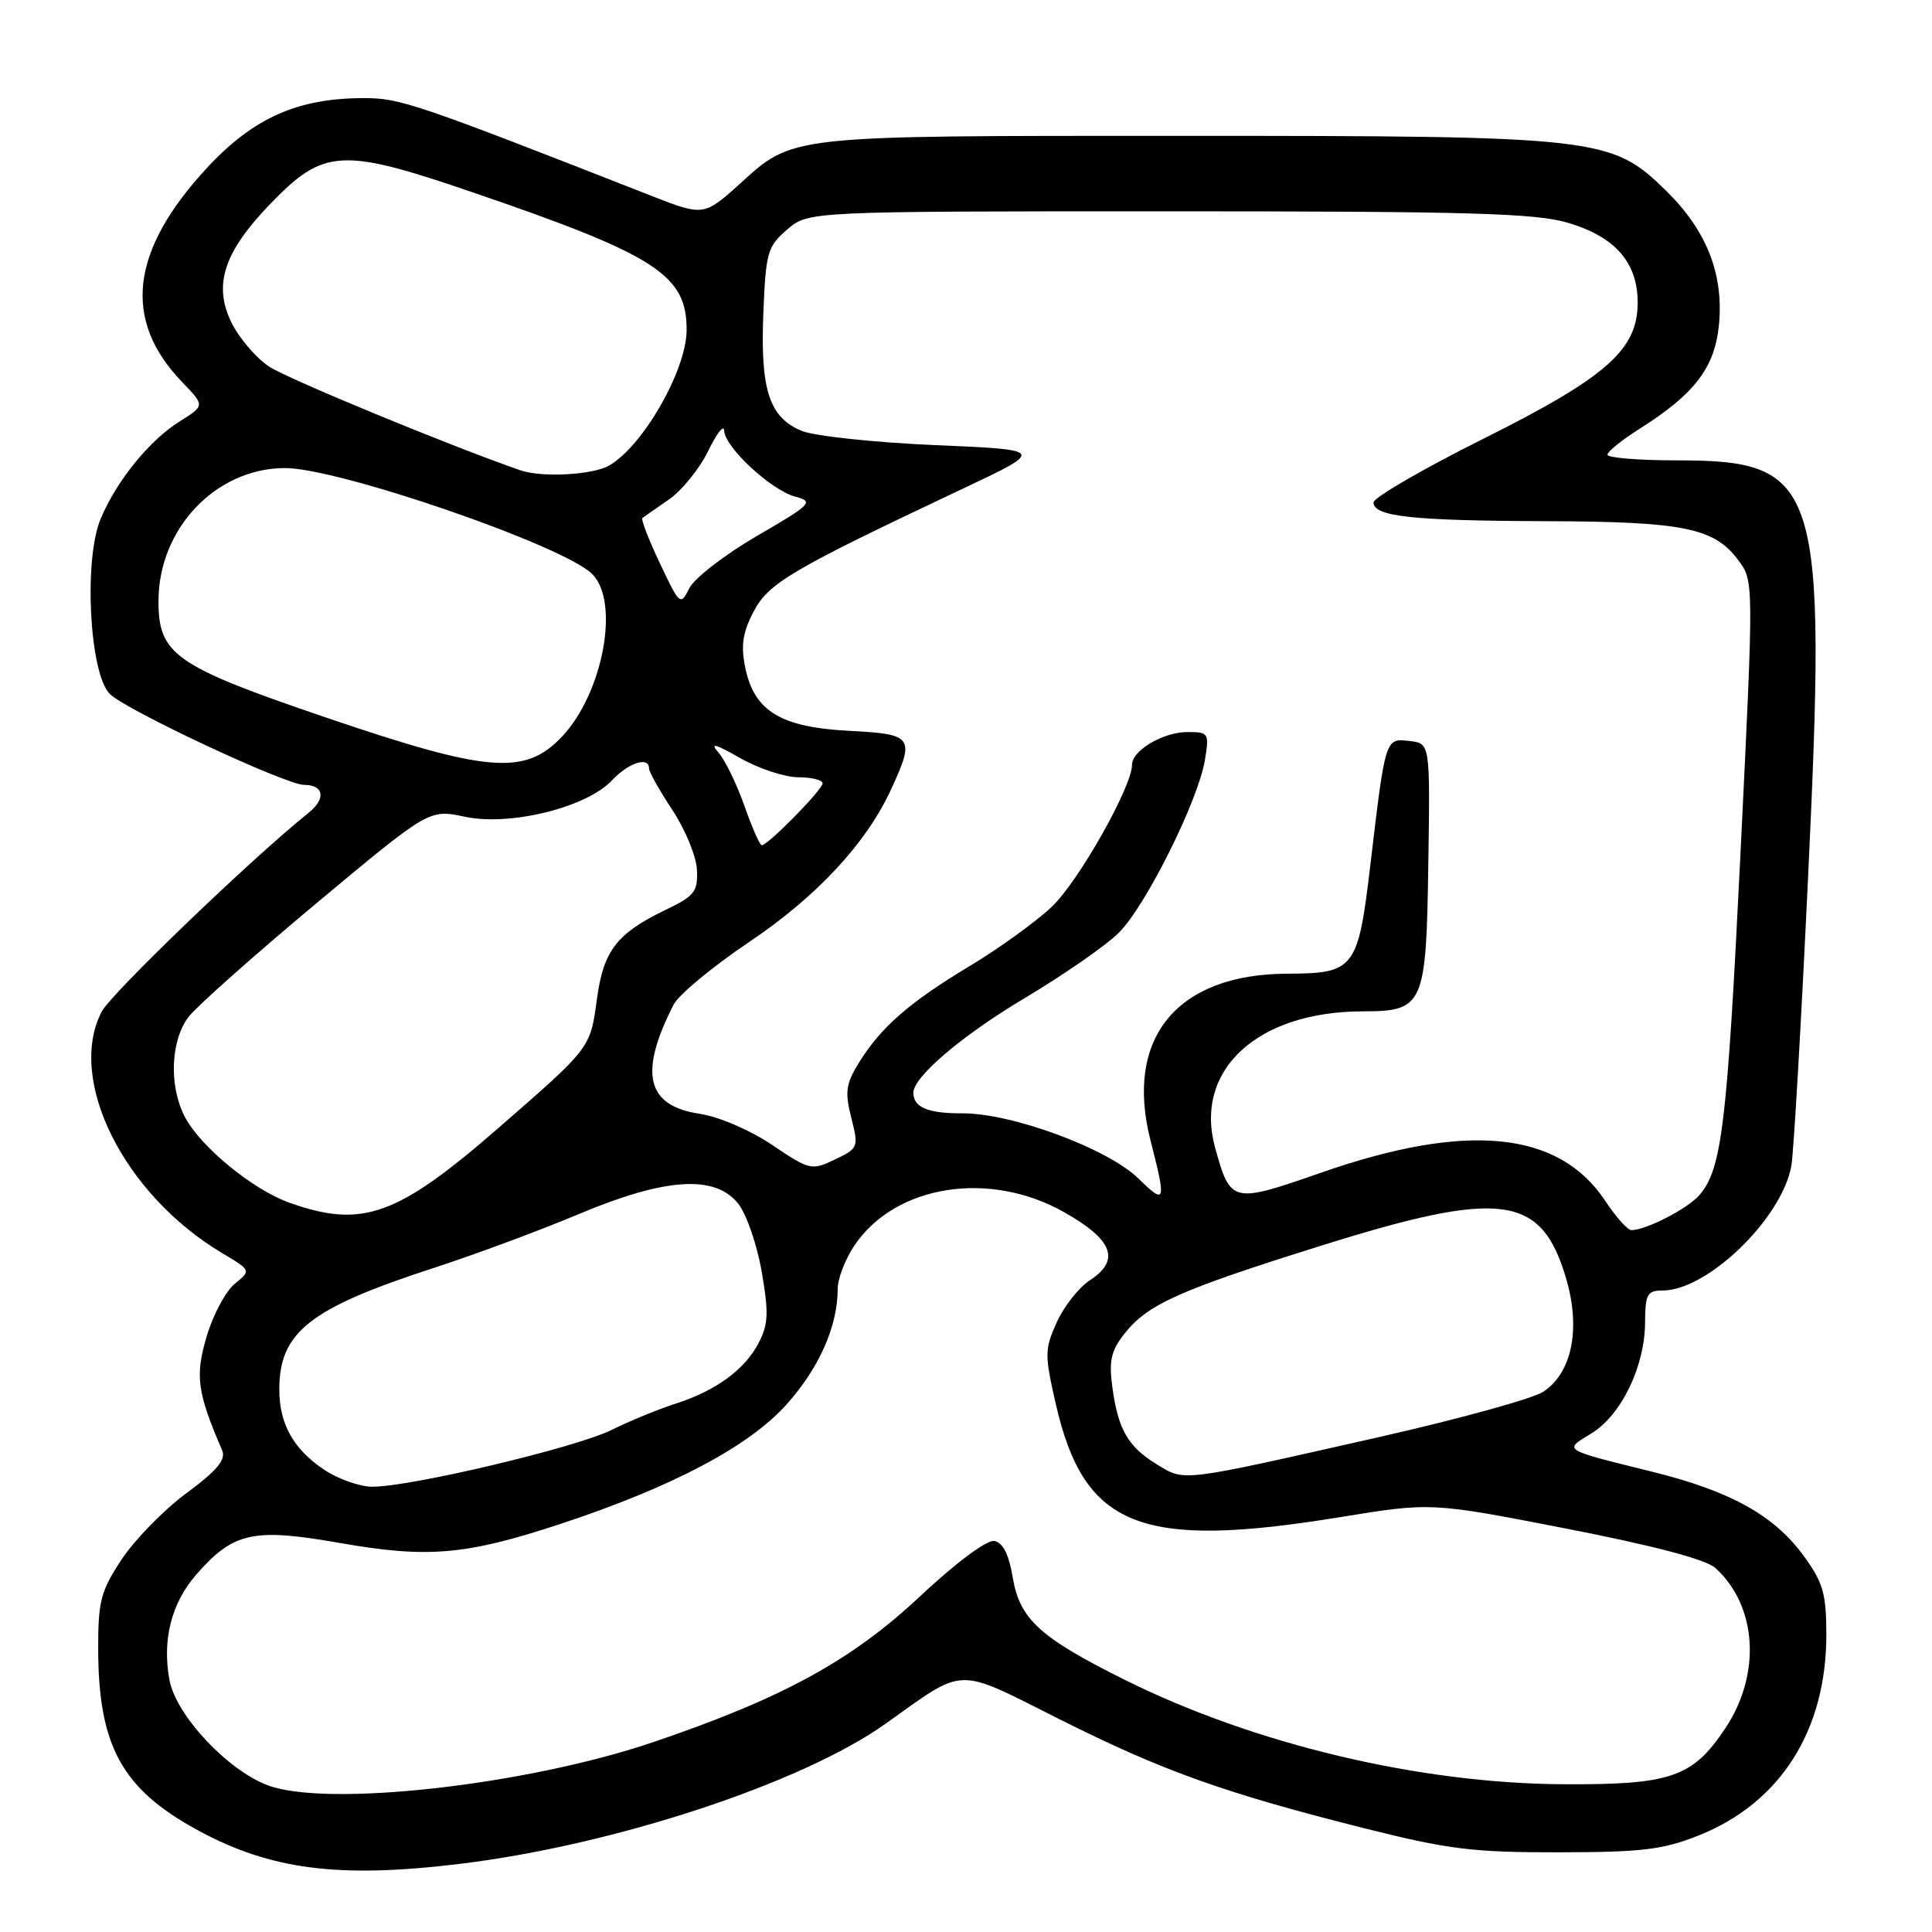 <?xml version="1.0" encoding="UTF-8" standalone="no"?>
<!DOCTYPE svg PUBLIC "-//W3C//DTD SVG 1.1//EN" "http://www.w3.org/Graphics/SVG/1.1/DTD/svg11.dtd" >
<svg xmlns="http://www.w3.org/2000/svg" xmlns:xlink="http://www.w3.org/1999/xlink" version="1.1" viewBox="0 0 256 256">
 <g >
 <path fill="currentColor"
d=" M 61.03 246.96 C 81.48 244.46 106.28 236.28 117.36 228.39 C 128.03 220.79 126.51 220.83 140.30 227.76 C 154.02 234.65 162.14 237.56 180.68 242.23 C 191.89 245.05 195.14 245.46 206.50 245.44 C 217.58 245.43 220.33 245.10 225.10 243.20 C 235.90 238.90 242.00 229.30 242.00 216.61 C 242.00 211.21 241.58 209.71 239.04 206.22 C 235.14 200.83 229.36 197.60 219.00 195.03 C 206.86 192.02 207.15 192.20 210.86 189.94 C 214.82 187.53 217.95 181.07 217.98 175.25 C 218.00 171.49 218.26 171.00 220.30 171.00 C 226.25 171.00 236.09 161.48 237.36 154.50 C 237.67 152.85 238.66 135.63 239.58 116.23 C 242.06 63.87 241.16 61.00 222.10 61.00 C 217.09 61.00 213.00 60.66 213.00 60.25 C 213.00 59.84 214.92 58.29 217.25 56.82 C 224.57 52.19 227.22 48.71 227.77 43.03 C 228.42 36.31 226.13 30.52 220.74 25.25 C 213.53 18.18 211.91 18.00 156.76 18.00 C 103.88 18.00 105.23 17.85 97.86 24.51 C 93.35 28.58 93.11 28.62 86.52 26.03 C 55.03 13.68 53.04 13.00 48.22 13.00 C 39.45 13.00 33.57 15.62 27.43 22.24 C 17.26 33.23 16.20 42.39 24.13 50.62 C 27.15 53.75 27.15 53.75 23.82 55.83 C 19.80 58.34 15.43 63.73 13.33 68.76 C 11.06 74.19 11.86 89.32 14.56 91.96 C 16.77 94.13 37.88 104.00 40.29 104.00 C 42.94 104.00 43.22 105.84 40.87 107.72 C 33.37 113.72 14.71 131.66 13.47 134.05 C 8.82 143.06 16.38 158.24 29.40 166.02 C 33.29 168.34 33.29 168.34 31.11 170.11 C 29.91 171.08 28.23 174.21 27.39 177.07 C 25.83 182.31 26.12 184.49 29.43 192.16 C 29.97 193.41 28.80 194.82 24.72 197.84 C 21.73 200.05 17.87 203.99 16.14 206.60 C 13.36 210.80 13.00 212.15 13.01 218.42 C 13.02 231.32 16.14 237.04 26.18 242.50 C 35.85 247.77 44.94 248.93 61.03 246.96 Z  M 35.50 236.57 C 30.16 234.58 23.33 227.29 22.46 222.63 C 21.46 217.30 22.71 212.40 26.04 208.60 C 30.95 203.01 33.56 202.44 45.02 204.45 C 56.69 206.50 61.72 206.07 74.32 201.91 C 89.08 197.03 99.20 191.68 104.19 186.13 C 108.53 181.30 111.00 175.74 111.00 170.78 C 111.00 169.41 112.01 166.81 113.25 164.98 C 118.69 156.98 131.11 155.03 141.00 160.62 C 147.48 164.28 148.50 166.97 144.42 169.64 C 142.93 170.62 140.95 173.14 140.01 175.24 C 138.41 178.79 138.41 179.54 139.90 186.04 C 143.65 202.40 151.08 205.35 177.57 201.03 C 189.64 199.06 189.64 199.06 207.50 202.54 C 219.09 204.80 226.04 206.63 227.29 207.76 C 232.82 212.77 233.40 221.77 228.65 228.95 C 224.30 235.52 221.43 236.51 207.00 236.42 C 188.01 236.30 166.22 231.11 149.17 222.65 C 137.81 217.01 135.11 214.56 134.19 209.01 C 133.69 205.99 132.90 204.41 131.77 204.19 C 130.77 204.00 126.73 207.01 121.82 211.60 C 112.79 220.06 103.59 225.07 86.50 230.86 C 69.69 236.55 43.40 239.50 35.50 236.57 Z  M 42.91 194.72 C 38.89 192.01 37.03 188.70 37.01 184.20 C 36.98 176.53 40.97 173.37 57.50 168.00 C 63.00 166.21 71.64 163.00 76.70 160.87 C 88.16 156.05 94.77 155.62 97.83 159.51 C 98.91 160.88 100.31 164.93 100.93 168.50 C 101.87 173.92 101.81 175.47 100.54 177.92 C 98.71 181.47 94.85 184.29 89.50 186.00 C 87.30 186.70 83.47 188.27 81.00 189.49 C 76.23 191.84 54.46 197.00 49.33 197.00 C 47.66 197.00 44.77 195.97 42.91 194.72 Z  M 153.31 194.05 C 149.46 191.70 148.16 189.44 147.39 183.79 C 146.92 180.32 147.22 178.97 149.00 176.72 C 152.07 172.83 156.18 170.98 174.83 165.13 C 199.00 157.54 204.27 158.25 207.55 169.51 C 209.47 176.14 208.28 181.93 204.48 184.42 C 203.10 185.33 193.32 188.02 182.74 190.42 C 156.15 196.43 157.04 196.32 153.31 194.05 Z  M 212.70 159.12 C 206.56 149.84 194.37 148.64 175.01 155.40 C 163.26 159.50 163.05 159.45 161.01 152.08 C 158.17 141.79 166.59 134.02 180.60 134.01 C 188.65 134.00 188.99 133.24 189.26 114.41 C 189.50 98.50 189.50 98.50 186.78 98.19 C 183.55 97.81 183.58 97.71 181.60 114.44 C 179.95 128.42 179.52 128.99 170.56 129.02 C 155.93 129.07 148.98 137.56 152.45 151.12 C 154.56 159.36 154.46 159.69 150.86 156.17 C 146.79 152.19 134.12 147.50 127.50 147.52 C 122.98 147.54 121.06 146.74 121.02 144.83 C 120.97 142.74 127.39 137.26 135.72 132.29 C 140.95 129.17 146.60 125.25 148.27 123.57 C 151.84 120.01 158.80 106.03 159.66 100.69 C 160.24 97.14 160.15 97.00 157.35 97.00 C 154.13 97.00 150.00 99.44 150.00 101.33 C 150.00 104.25 142.90 116.81 139.37 120.15 C 137.24 122.16 132.35 125.69 128.50 128.00 C 120.50 132.81 116.73 136.10 113.82 140.80 C 112.08 143.61 111.93 144.68 112.80 148.11 C 113.79 152.02 113.74 152.16 110.63 153.64 C 107.54 155.12 107.29 155.06 102.31 151.71 C 99.37 149.73 95.26 147.97 92.69 147.58 C 85.64 146.52 84.62 142.19 89.26 133.11 C 89.94 131.80 94.42 128.08 99.24 124.84 C 108.27 118.77 114.82 111.71 118.12 104.50 C 121.26 97.66 120.97 97.27 112.55 96.84 C 103.49 96.38 99.95 94.25 98.76 88.51 C 98.15 85.58 98.40 83.84 99.83 81.09 C 101.81 77.26 104.76 75.53 127.50 64.79 C 138.50 59.60 138.50 59.60 123.88 58.98 C 115.84 58.63 107.89 57.78 106.22 57.09 C 101.92 55.31 100.73 51.63 101.15 41.45 C 101.47 33.45 101.70 32.65 104.31 30.41 C 107.11 28.00 107.11 28.00 154.87 28.00 C 194.73 28.00 203.49 28.25 207.76 29.52 C 214.03 31.38 217.00 34.78 217.00 40.10 C 217.00 46.36 212.86 50.00 196.37 58.23 C 188.47 62.18 182.00 65.94 182.00 66.58 C 182.00 68.44 187.11 69.00 204.88 69.06 C 223.13 69.12 227.15 69.94 230.35 74.25 C 232.39 76.99 232.39 76.99 230.63 112.94 C 228.85 149.19 228.16 154.94 225.15 158.39 C 223.58 160.18 218.09 163.00 216.17 163.00 C 215.67 163.00 214.11 161.25 212.70 159.12 Z  M 38.39 159.38 C 33.49 157.65 26.53 151.93 24.47 147.95 C 22.35 143.84 22.61 137.77 25.04 134.68 C 26.16 133.26 33.78 126.49 41.97 119.65 C 56.87 107.22 56.87 107.22 61.58 108.22 C 67.57 109.50 77.71 107.00 81.08 103.41 C 83.30 101.05 86.00 100.18 86.00 101.83 C 86.00 102.28 87.40 104.77 89.10 107.34 C 90.81 109.92 92.27 113.49 92.35 115.27 C 92.48 118.14 92.03 118.73 88.22 120.55 C 81.75 123.66 79.97 125.96 79.11 132.28 C 78.21 138.93 78.36 138.74 65.99 149.51 C 52.64 161.13 48.00 162.79 38.39 159.38 Z  M 98.63 106.75 C 97.61 103.86 96.06 100.68 95.18 99.69 C 94.01 98.36 94.77 98.56 98.04 100.43 C 100.49 101.83 103.96 102.98 105.75 102.99 C 107.54 102.99 109.00 103.36 109.00 103.80 C 109.00 104.63 101.76 112.00 100.94 112.00 C 100.68 112.00 99.64 109.64 98.63 106.75 Z  M 43.00 95.01 C 23.17 88.25 21.00 86.73 21.00 79.66 C 21.00 70.05 28.59 62.05 37.74 62.02 C 44.80 61.99 74.58 72.25 78.45 76.04 C 82.17 79.69 79.93 91.81 74.48 97.59 C 69.57 102.80 64.69 102.40 43.00 95.01 Z  M 87.44 74.64 C 85.95 71.50 84.91 68.80 85.12 68.64 C 85.33 68.48 86.91 67.38 88.63 66.19 C 90.35 65.00 92.69 62.11 93.83 59.77 C 94.97 57.42 95.92 56.20 95.95 57.05 C 96.02 59.24 102.16 64.95 105.36 65.80 C 107.88 66.48 107.59 66.78 100.29 71.02 C 96.03 73.50 92.01 76.61 91.34 77.94 C 90.17 80.29 90.07 80.21 87.44 74.64 Z  M 69.00 62.33 C 59.89 59.19 38.10 50.20 35.65 48.57 C 33.92 47.42 31.68 44.79 30.67 42.74 C 28.22 37.75 29.66 33.37 35.87 26.96 C 42.90 19.69 45.29 19.55 62.50 25.44 C 86.99 33.81 91.04 36.42 90.98 43.80 C 90.93 49.13 85.13 59.21 80.67 61.71 C 78.49 62.94 71.79 63.29 69.00 62.33 Z "/>
</g>
</svg>
